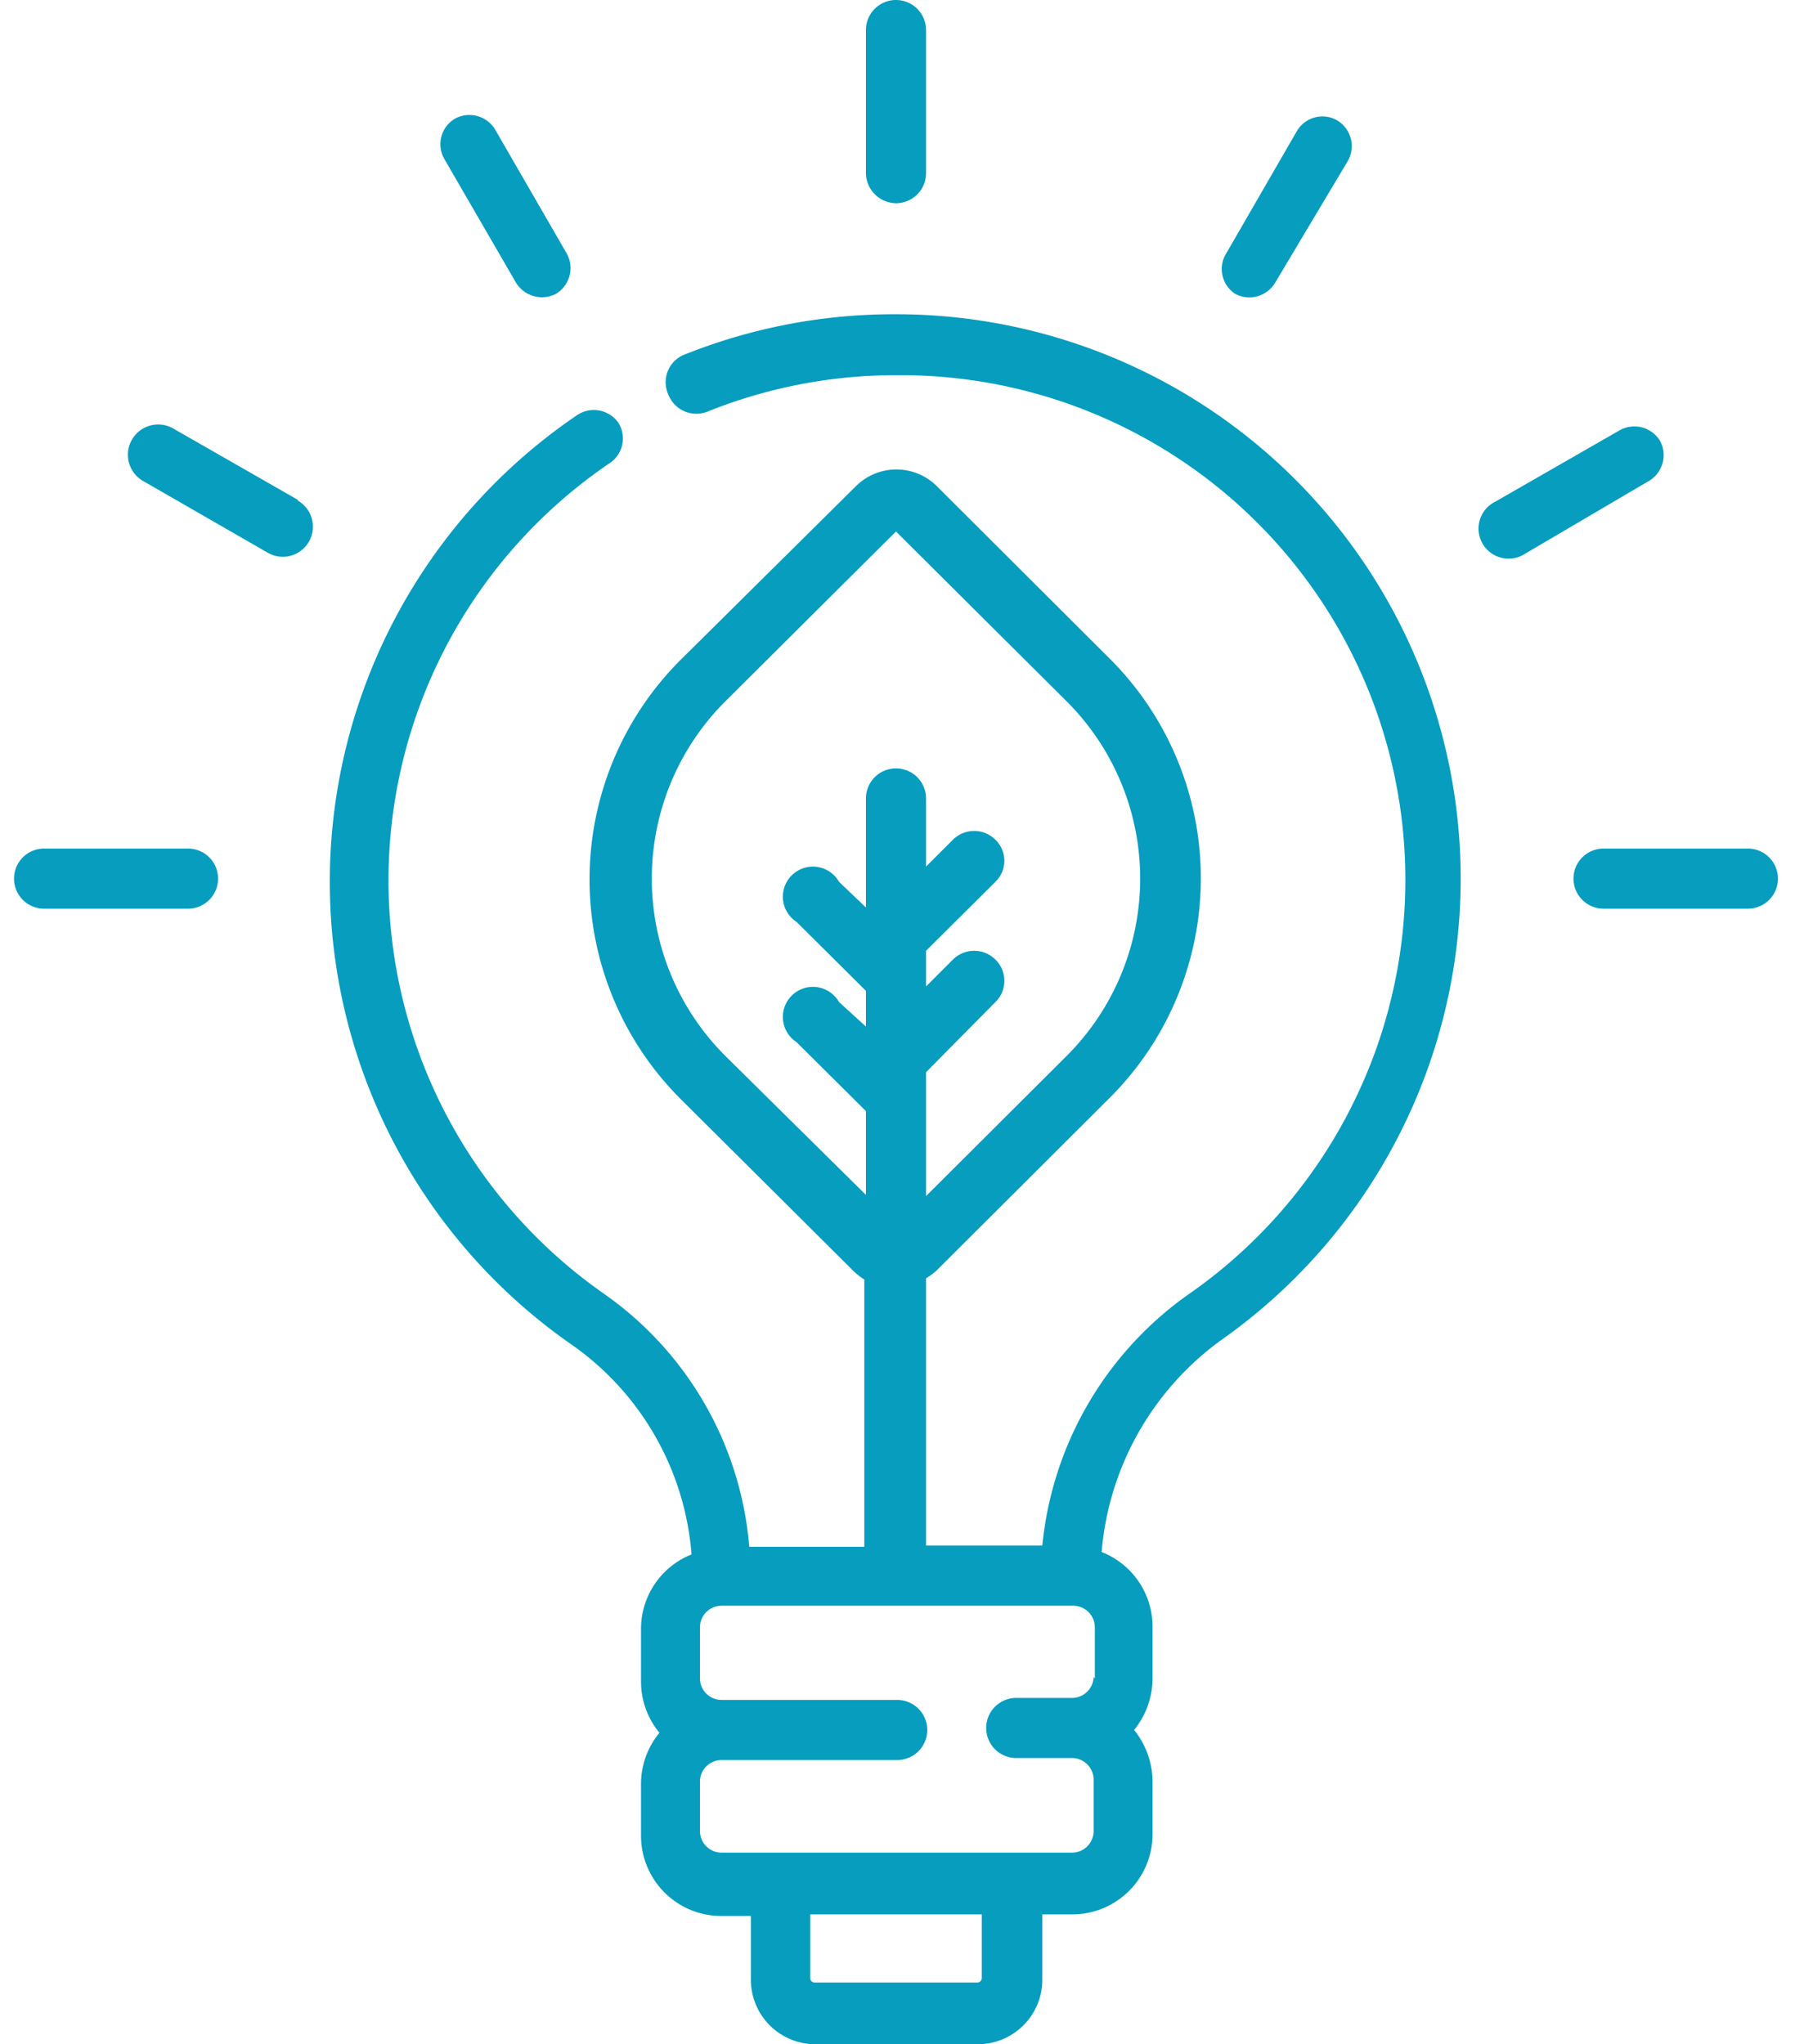 <svg id="Layer_1" data-name="Layer 1" xmlns="http://www.w3.org/2000/svg" viewBox="0 0 45 51"><defs><style>.cls-1{fill:#069dbe;}</style></defs><g id="Styleguide"><g id="faq_2" data-name="faq/2"><path id="Shape" class="cls-1" d="M12.87,7.05a.76.76,0,0,0,1,.28.75.75,0,0,0,.27-1l-1.79-3.1a.75.75,0,0,0-1-.27.74.74,0,0,0-.27,1ZM4.69,21.17H1.1a.75.75,0,0,0,0,1.5H4.69a.75.75,0,1,0,0-1.5ZM22.35,5.07a.75.75,0,0,0,.75-.75V.75a.75.75,0,0,0-1.5,0V4.32A.76.76,0,0,0,22.35,5.07Zm8.46,2.26a.75.75,0,0,0,1-.28L33.63,4a.75.75,0,0,0-.28-1,.74.74,0,0,0-1,.27l-1.79,3.1A.74.74,0,0,0,30.81,7.33ZM43.6,21.17H40a.75.75,0,0,0,0,1.5H43.6a.75.75,0,1,0,0-1.5ZM41.41,11a.75.75,0,0,0-1-.27l-3.1,1.78a.75.75,0,1,0,.74,1.3L41.13,12a.75.75,0,0,0,.28-1ZM22.35,7.84h0a14.05,14.05,0,0,0-5.26,1,.74.74,0,0,0-.42,1,.75.75,0,0,0,1,.42,12.6,12.6,0,0,1,4.71-.9h0a12.59,12.59,0,0,1,7.34,22.88A8.71,8.71,0,0,0,26,38.56H23.1V31.89a1.57,1.57,0,0,0,.26-.19l4.3-4.29a7.74,7.74,0,0,0,0-11l-4.3-4.29a1.43,1.43,0,0,0-2,0L17,16.44a7.74,7.74,0,0,0,0,11l4.31,4.29a1.5,1.5,0,0,0,.25.19v6.67H18.69a8.56,8.56,0,0,0-3.62-6.31,12.58,12.58,0,0,1,.16-20.74.74.74,0,0,0,.19-1,.75.75,0,0,0-1-.2,14.07,14.07,0,0,0-.17,23.2,7.05,7.05,0,0,1,3,5.24,2,2,0,0,0-1.26,1.88v1.29a2,2,0,0,0,.46,1.28,2,2,0,0,0-.46,1.29v1.28a2,2,0,0,0,2,2h.74V49.4A1.61,1.61,0,0,0,20.32,51h4.06A1.61,1.61,0,0,0,26,49.4V47.76h.75a2,2,0,0,0,2-2V44.45a2.07,2.07,0,0,0-.46-1.29,2.06,2.06,0,0,0,.46-1.28V40.59a2,2,0,0,0-1.27-1.87,7.27,7.27,0,0,1,3-5.3A14.08,14.08,0,0,0,22.35,7.84ZM18.1,26.35a6.25,6.25,0,0,1,0-8.86l4.25-4.23,4.25,4.23a6.25,6.25,0,0,1,0,8.86l-3.5,3.49V26.75L24.83,25a.74.74,0,0,0,0-1.06.75.75,0,0,0-1.06,0l-.67.67v-.89L24.83,22a.73.73,0,0,0,0-1.05.75.75,0,0,0-1.06,0l-.67.67V19.92a.75.75,0,0,0-1.5,0v2.72L20.93,22A.75.75,0,1,0,19.87,23l1.73,1.72v.89L20.93,25A.75.75,0,1,0,19.87,26l1.73,1.72v2.09Zm6.39,23a.11.11,0,0,1-.11.11H20.32a.11.11,0,0,1-.11-.11V47.76h4.28Zm2.79-7.52a.54.54,0,0,1-.54.53H25.35a.75.75,0,1,0,0,1.5h1.39a.54.54,0,0,1,.54.53v1.29a.54.54,0,0,1-.54.54H18a.54.54,0,0,1-.54-.54V44.44a.54.54,0,0,1,.54-.53h4.38a.75.75,0,0,0,0-1.5H18a.54.54,0,0,1-.54-.53V40.59a.54.54,0,0,1,.54-.53h8.77a.54.54,0,0,1,.54.53v1.29ZM7.43,12.47,4.32,10.69A.75.75,0,1,0,3.57,12l3.11,1.79a.75.75,0,0,0,.75-1.3Z"/></g></g></svg>